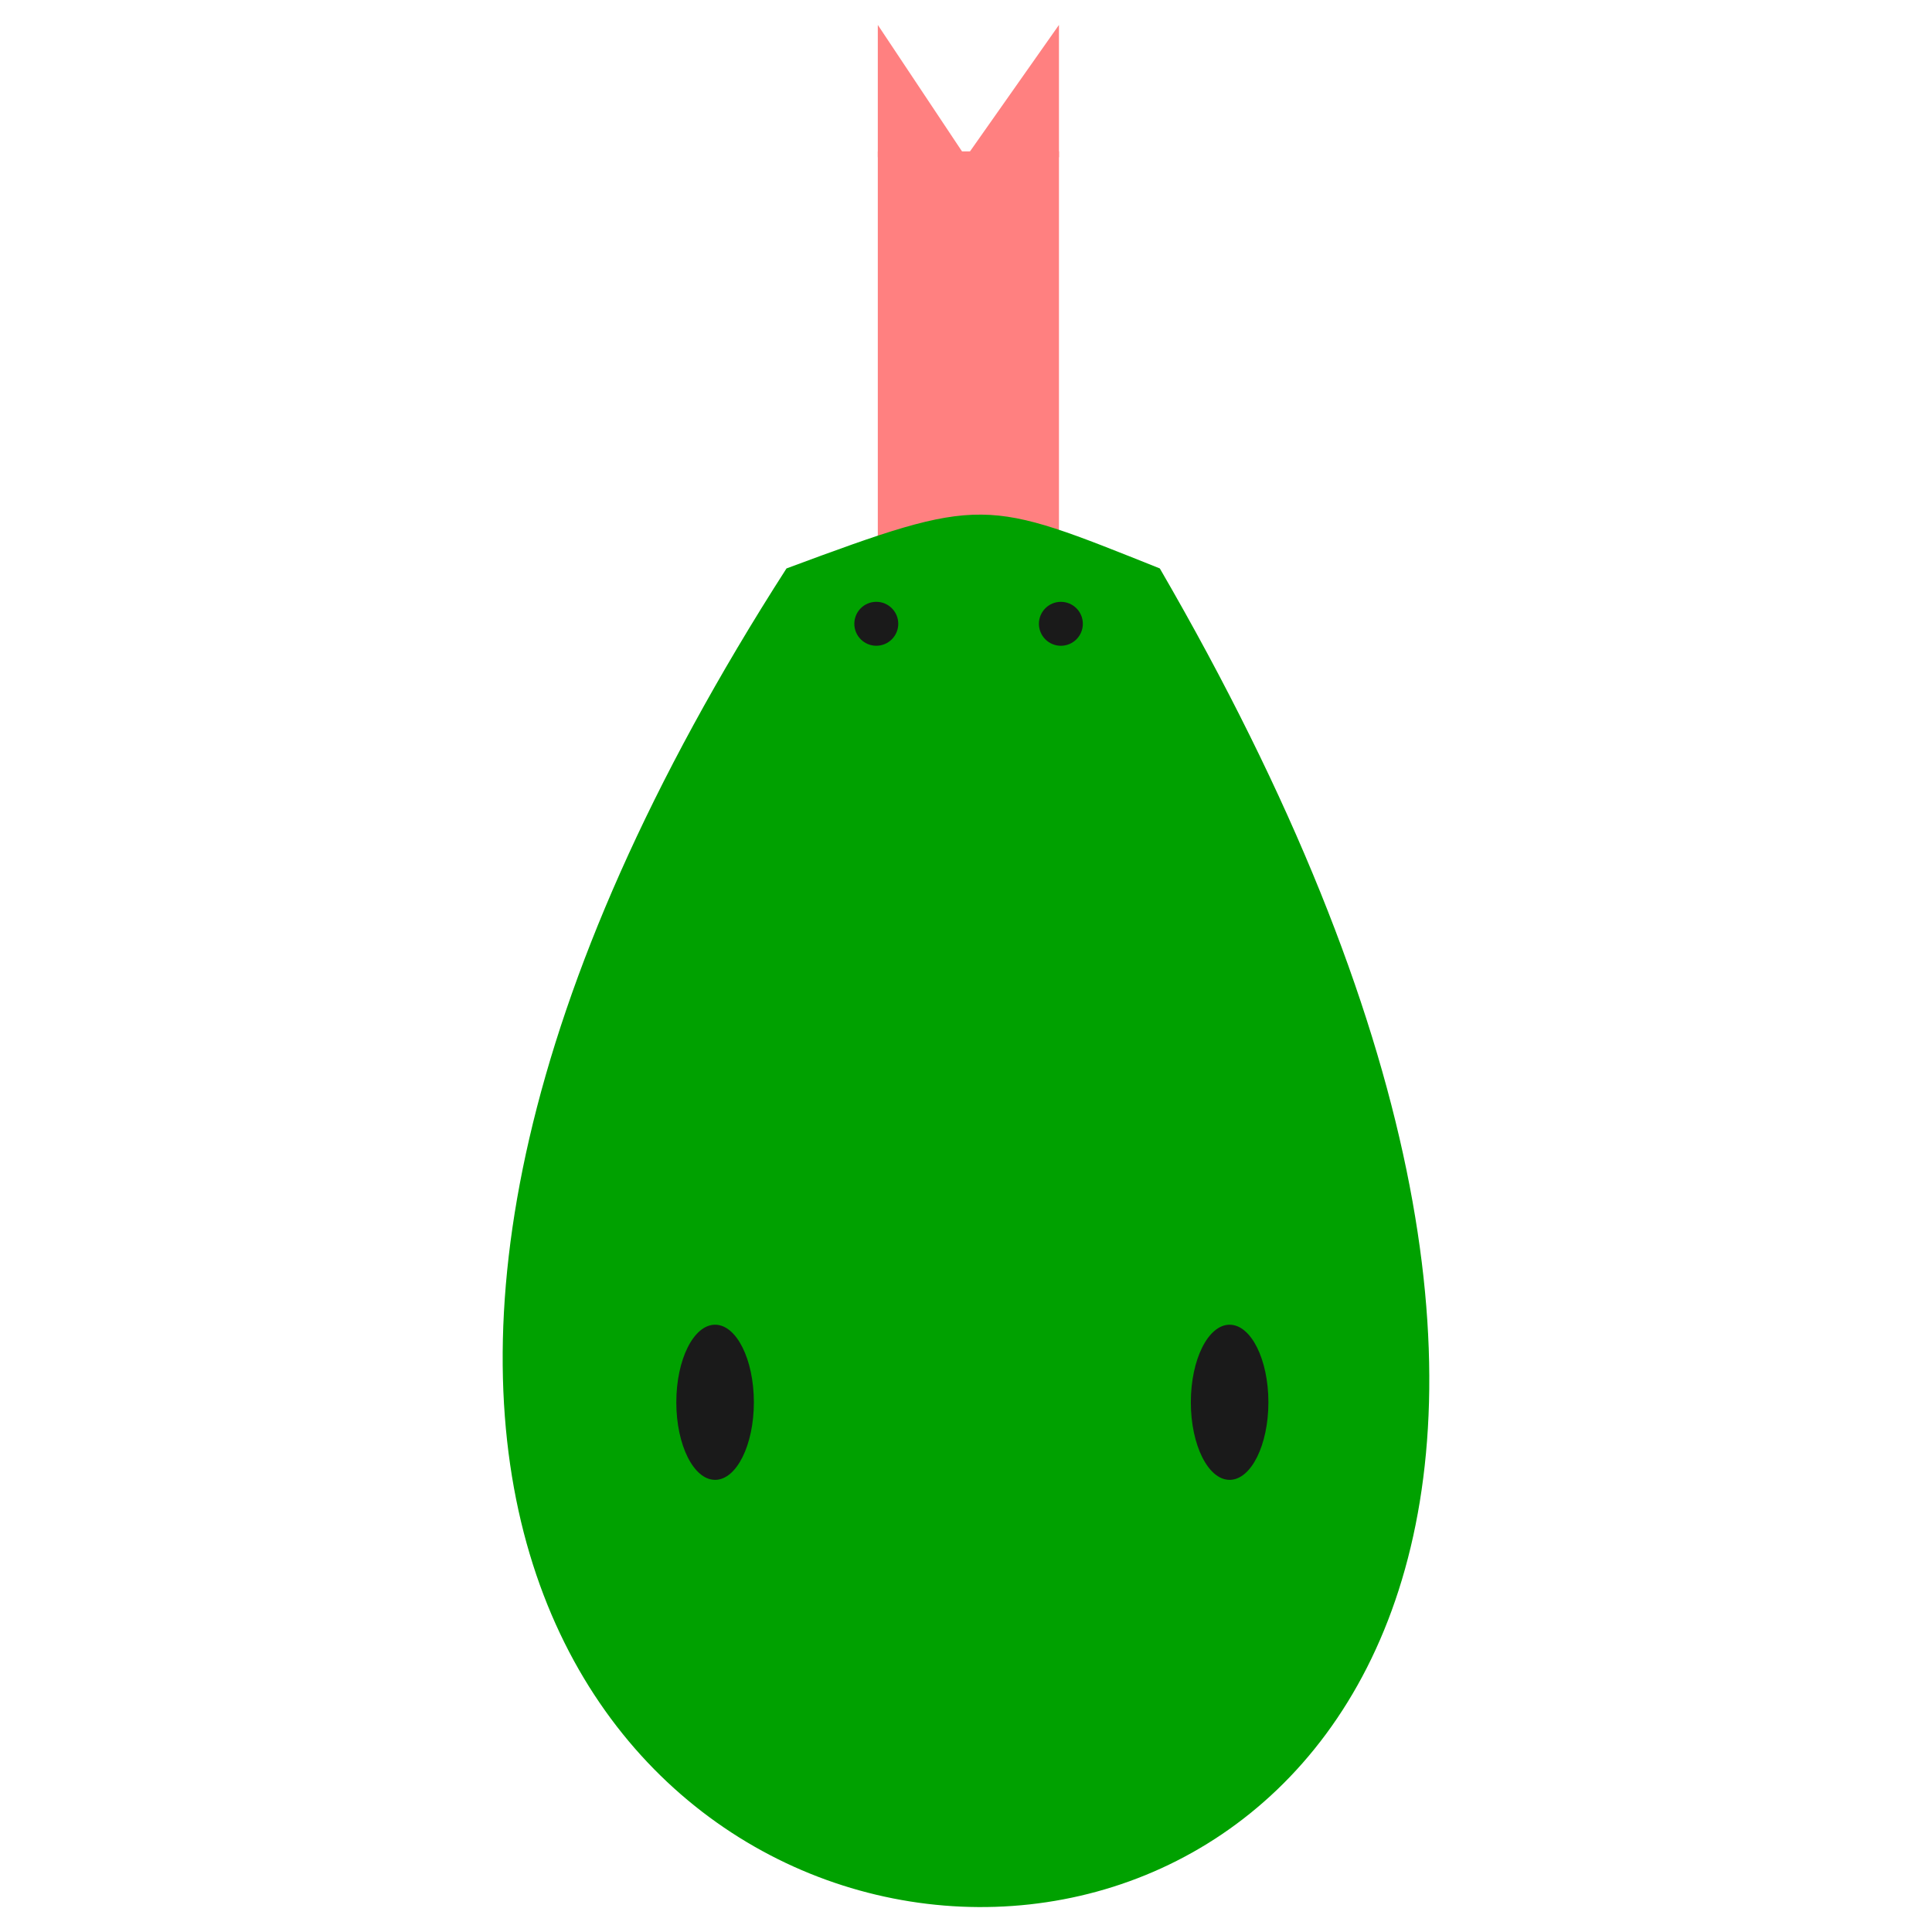 <?xml version="1.0" encoding="UTF-8" standalone="no"?>
<!-- Created with Inkscape (http://www.inkscape.org/) -->

<svg
   xmlns:dc="http://purl.org/dc/elements/1.1/"
   xmlns:cc="http://creativecommons.org/ns#"
   xmlns:rdf="http://www.w3.org/1999/02/22-rdf-syntax-ns#"
   xmlns:svg="http://www.w3.org/2000/svg"
   xmlns="http://www.w3.org/2000/svg"
   xmlns:sodipodi="http://sodipodi.sourceforge.net/DTD/sodipodi-0.dtd"
   xmlns:inkscape="http://www.inkscape.org/namespaces/inkscape"
   width="100"
   height="100"
   viewBox="0 0 100 100"
   id="svg2"
   version="1.1"
   inkscape:version="0.91 r13725"
   sodipodi:docname="snake-head-d2.svg"
   inkscape:export-filename="/home/gen1e/Documents/RIT-courses/3rd-yr/spring/hfoss/final-project/snake-head.png"
   inkscape:export-xdpi="90"
   inkscape:export-ydpi="90">
  <defs
     id="defs4" />
  <sodipodi:namedview
     id="base"
     pagecolor="#ffffff"
     bordercolor="#666666"
     borderopacity="1.0"
     inkscape:pageopacity="0.0"
     inkscape:pageshadow="2"
     inkscape:zoom="3.7210123"
     inkscape:cx="56.99542"
     inkscape:cy="42.484203"
     inkscape:document-units="px"
     inkscape:current-layer="layer1"
     showgrid="false"
     units="px"
     showguides="false"
     inkscape:guide-bbox="true"
     inkscape:window-width="1366"
     inkscape:window-height="715"
     inkscape:window-x="0"
     inkscape:window-y="25"
     inkscape:window-maximized="1"
     objecttolerance="20"
     guidetolerance="20">
    <sodipodi:guide
       position="67.381,46.98"
       orientation="0,1"
       id="guide4187" />
    <sodipodi:guide
       position="49.997,53.445"
       orientation="1,0"
       id="guide4221" />
    <sodipodi:guide
       position="45.112,65.513"
       orientation="1,0"
       id="guide4223" />
    <sodipodi:guide
       position="55.025,75.857"
       orientation="1,0"
       id="guide4225" />
    <sodipodi:guide
       position="47.55,71.762"
       orientation="1,0"
       id="guide4247" />
    <sodipodi:guide
       position="52.583,59.335"
       orientation="1,0"
       id="guide4249" />
    <sodipodi:guide
       position="35.298,82.964"
       orientation="0,1"
       id="guide4257" />
  </sodipodi:namedview>
  <g
     inkscape:groupmode="layer"
     id="layer4"
     inkscape:label="toungue">
    <rect
       style="fill:#ff8080;fill-opacity:1;stroke:none;stroke-opacity:1"
       id="rect4251"
       width="9.377"
       height="20.816"
       x="45.435"
       y="7.836"
       ry="0" />
    <path
       style="color:#000000;clip-rule:nonzero;display:inline;overflow:visible;visibility:visible;opacity:1;isolation:auto;mix-blend-mode:normal;color-interpolation:sRGB;color-interpolation-filters:linearRGB;solid-color:#000000;solid-opacity:1;fill:#ff8080;fill-opacity:1;fill-rule:evenodd;stroke:none;stroke-width:1px;stroke-linecap:butt;stroke-linejoin:miter;stroke-miterlimit:4;stroke-dasharray:none;stroke-dashoffset:0;stroke-opacity:1;color-rendering:auto;image-rendering:auto;shape-rendering:auto;text-rendering:auto;enable-background:accumulate"
       d="m 45.435,8.138 c 0,-6.848 0,-6.848 0,-6.848 l 4.559,6.848 4.818,-6.848 0,6.848 z"
       id="path4259"
       inkscape:connector-curvature="0" />
  </g>
  <g
     inkscape:label="head"
     inkscape:groupmode="layer"
     id="layer1"
     transform="translate(0,-952.362)"
     style="display:inline">
    <path
       style="color:#000000;clip-rule:nonzero;display:inline;overflow:visible;visibility:visible;opacity:1;isolation:auto;mix-blend-mode:normal;color-interpolation:sRGB;color-interpolation-filters:linearRGB;solid-color:#000000;solid-opacity:1;fill:#00a100;fill-opacity:1;fill-rule:evenodd;stroke:none;stroke-width:1px;stroke-linecap:butt;stroke-linejoin:miter;stroke-miterlimit:4;stroke-dasharray:none;stroke-dashoffset:0;stroke-opacity:1;color-rendering:auto;image-rendering:auto;shape-rendering:auto;text-rendering:auto;enable-background:accumulate"
       d="m 40.709,981.784 c 10.23,-3.798 10.23,-3.629 19.323,0 55.517,95.689 -76.494,89.018 -19.323,0 z"
       id="path4136"
       inkscape:connector-curvature="0"
       sodipodi:nodetypes="ccc" />
  </g>
  <g
     inkscape:groupmode="layer"
     id="layer2"
     inkscape:label="nose">
    <circle
       style="fill:#1a1a1a;fill-opacity:1;stroke:none;stroke-opacity:1"
       id="path4197"
       cx="45.357"
       cy="32.287"
       r="1.137" />
    <circle
       style="fill:#1a1a1a;fill-opacity:1;stroke:none;stroke-opacity:1"
       id="path4197-3"
       cx="54.911"
       cy="32.288"
       r="1.137" />
  </g>
  <g
     inkscape:groupmode="layer"
     id="layer3"
     inkscape:label="eyes">
    <ellipse
       style="fill:#1a1a1a;fill-opacity:1;stroke:none;stroke-opacity:1"
       id="path4227"
       cx="37.013"
       cy="72.582"
       rx="2.007"
       ry="4.015" />
    <ellipse
       style="fill:#1a1a1a;fill-opacity:1;stroke:none;stroke-opacity:1"
       id="path4227-6"
       cx="63.645"
       cy="72.582"
       rx="2.007"
       ry="4.015" />
  </g>
</svg>
